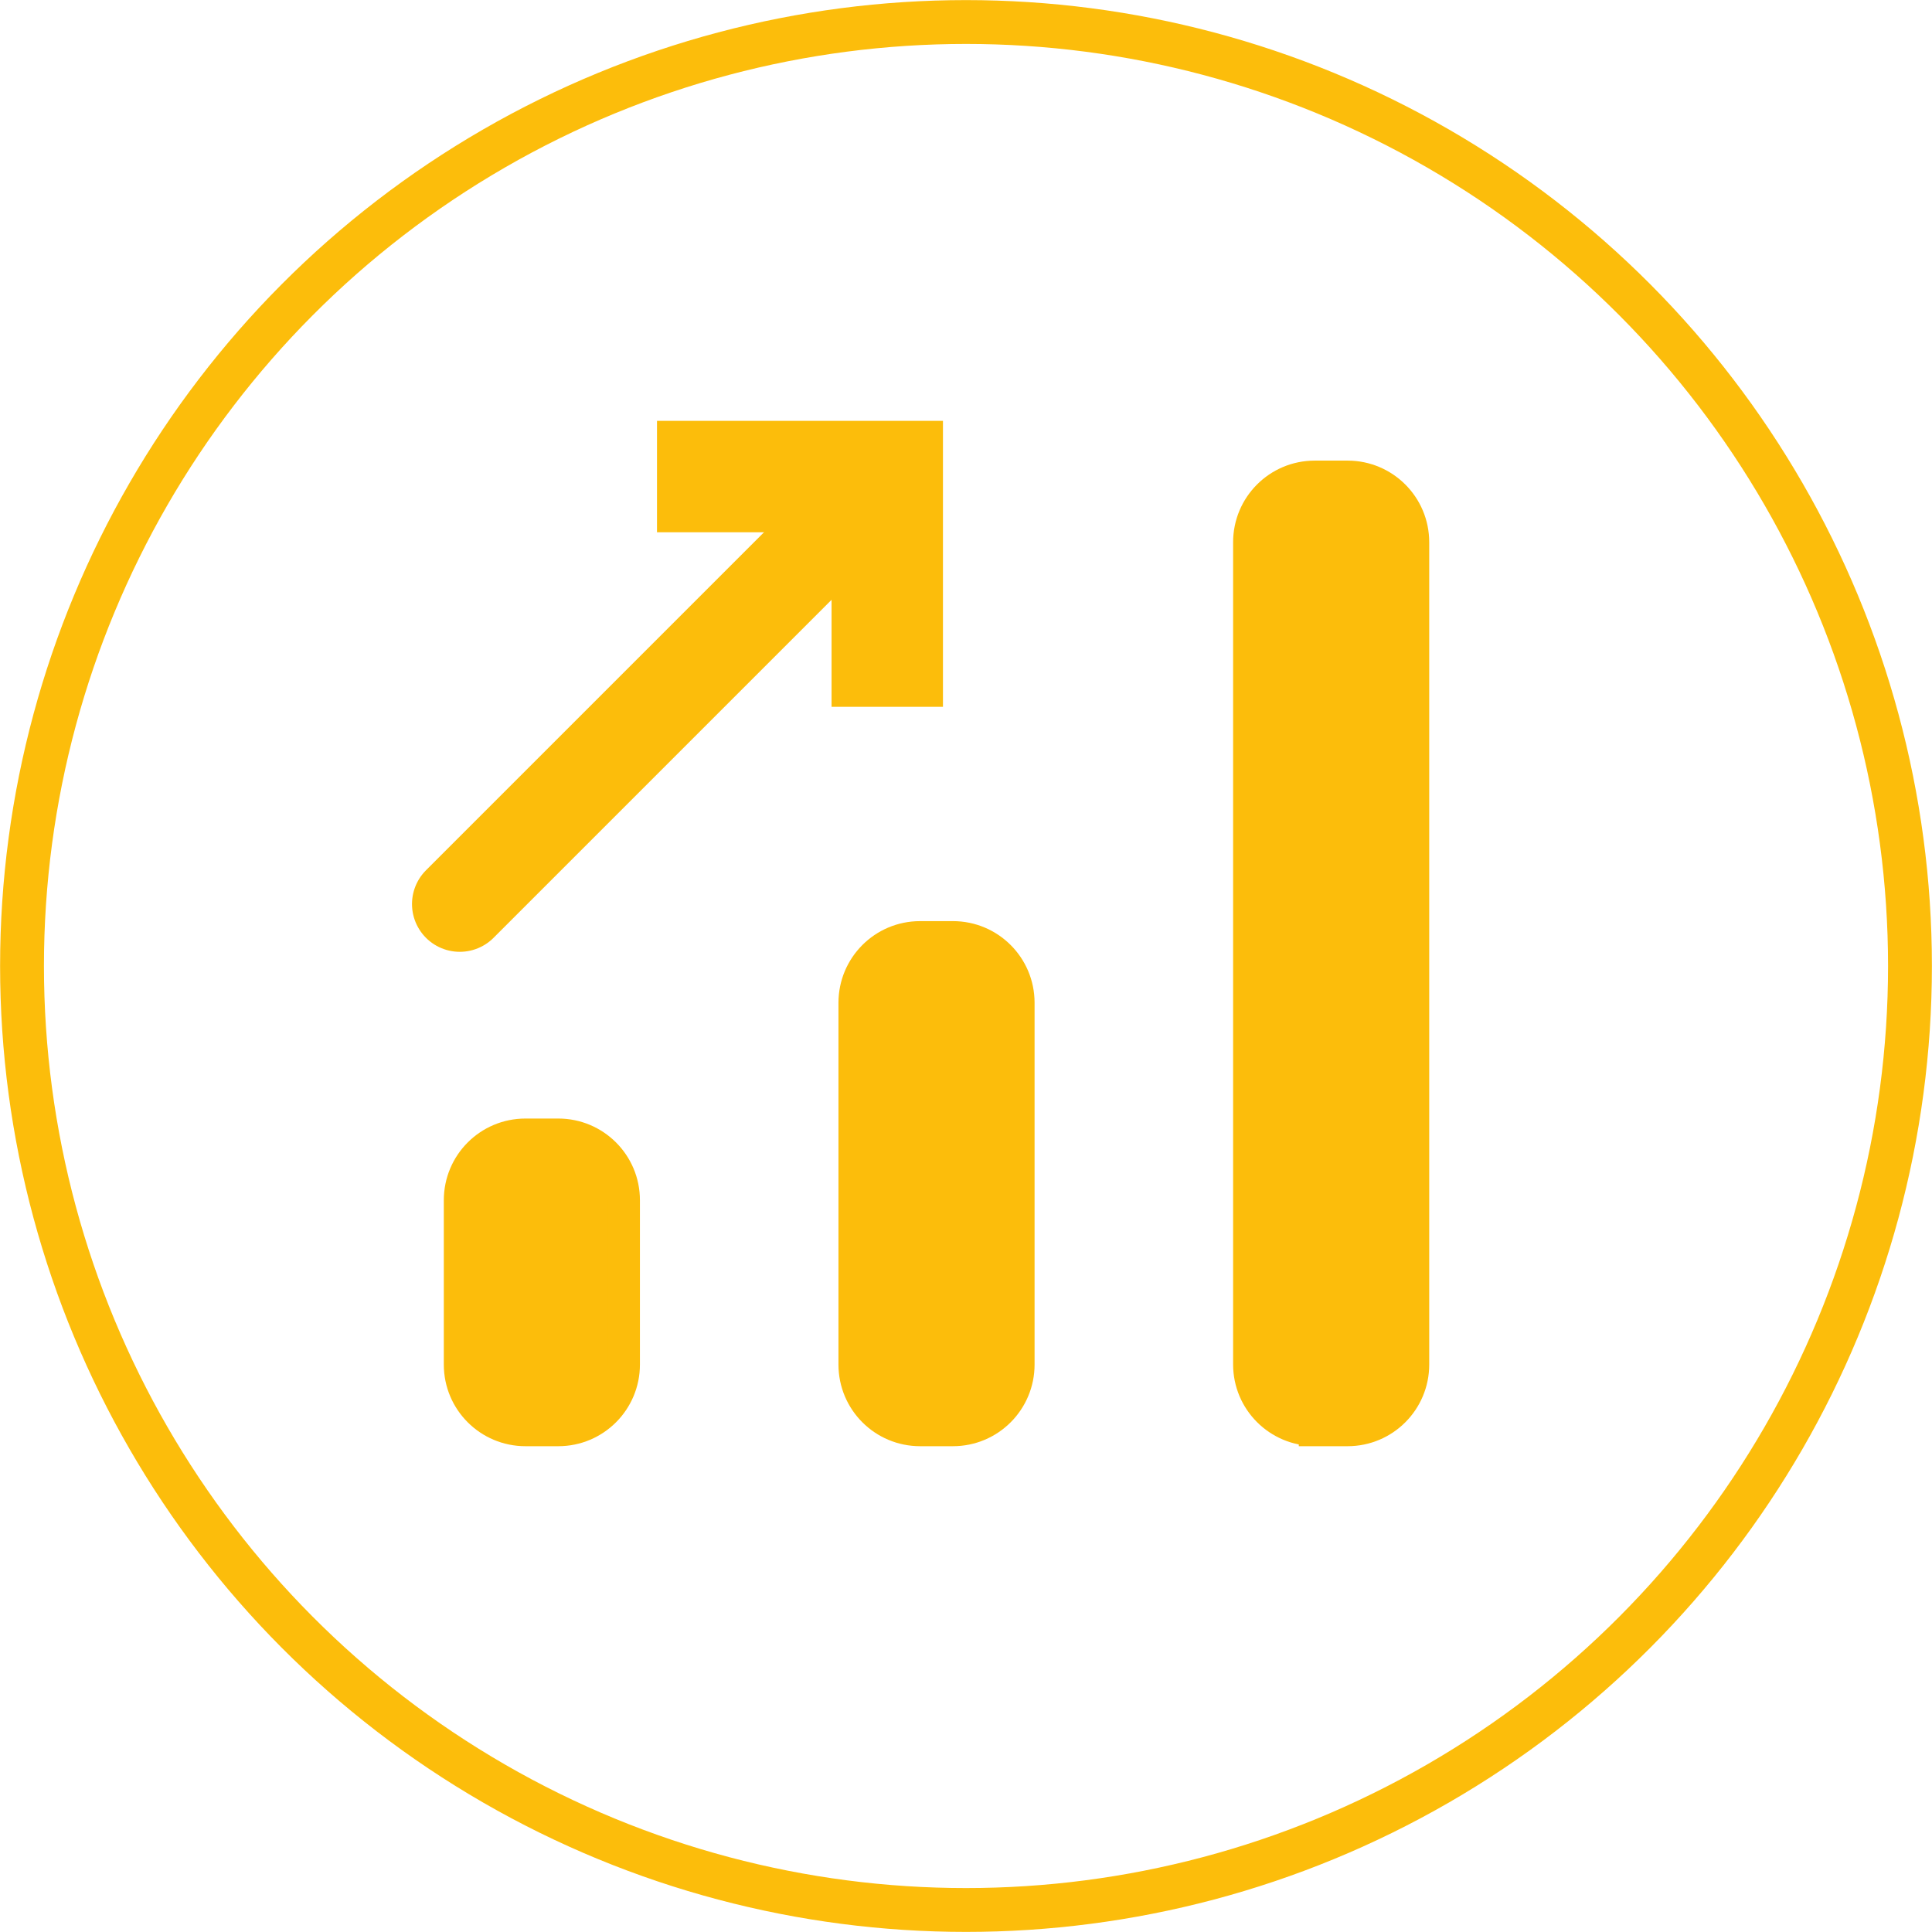 <?xml version="1.0" encoding="UTF-8"?>
<svg id="Layer_2" data-name="Layer 2" xmlns="http://www.w3.org/2000/svg" viewBox="0 0 103.54 103.54">
  <defs>
    <style>
      .cls-1 {
        fill: #fcbd0b;
        stroke-width: 1.71px;
      }

      .cls-1, .cls-2, .cls-3, .cls-4 {
        stroke: #fcbd0b;
      }

      .cls-1, .cls-3 {
        stroke-miterlimit: 10;
      }

      .cls-2 {
        stroke-width: 2.35px;
      }

      .cls-2, .cls-3, .cls-4 {
        fill: none;
      }

      .cls-2, .cls-4 {
        stroke-linecap: round;
        stroke-linejoin: round;
      }

      .cls-3 {
        stroke-width: 5.97px;
      }

      .cls-4 {
        stroke-width: 5.12px;
      }
    </style>
  </defs>
  <g id="Layer_1-2" data-name="Layer 1">
    <g>
      <circle class="cls-2" cx="51.77" cy="51.77" r="50.59"/>
      <path class="cls-4" d="m24.64,48.45l19.38-19.38"/>
      <path class="cls-1" d="m28.16,76.65h1.76c1.95,0,3.52-1.58,3.52-3.52v-8.81c0-1.95-1.58-3.52-3.52-3.52h-1.76c-1.95,0-3.52,1.58-3.52,3.52v8.81c0,1.95,1.58,3.52,3.52,3.52Z"/>
      <path class="cls-1" d="m49.31,76.65h1.76c1.95,0,3.52-1.58,3.52-3.52v-19.39c0-1.95-1.58-3.52-3.52-3.52h-1.76c-1.95,0-3.52,1.58-3.52,3.52v19.39c0,1.95,1.58,3.52,3.52,3.52Z"/>
      <path class="cls-1" d="m70.46,76.65h1.76c1.95,0,3.52-1.58,3.52-3.52V29.06c0-1.95-1.58-3.52-3.52-3.52h-1.76c-1.95,0-3.52,1.58-3.52,3.52v44.06c0,1.95,1.58,3.52,3.52,3.52Z"/>
      <path class="cls-3" d="m47.55,37.88v-12.34h-12.34"/>
    </g>
  </g>
</svg>
